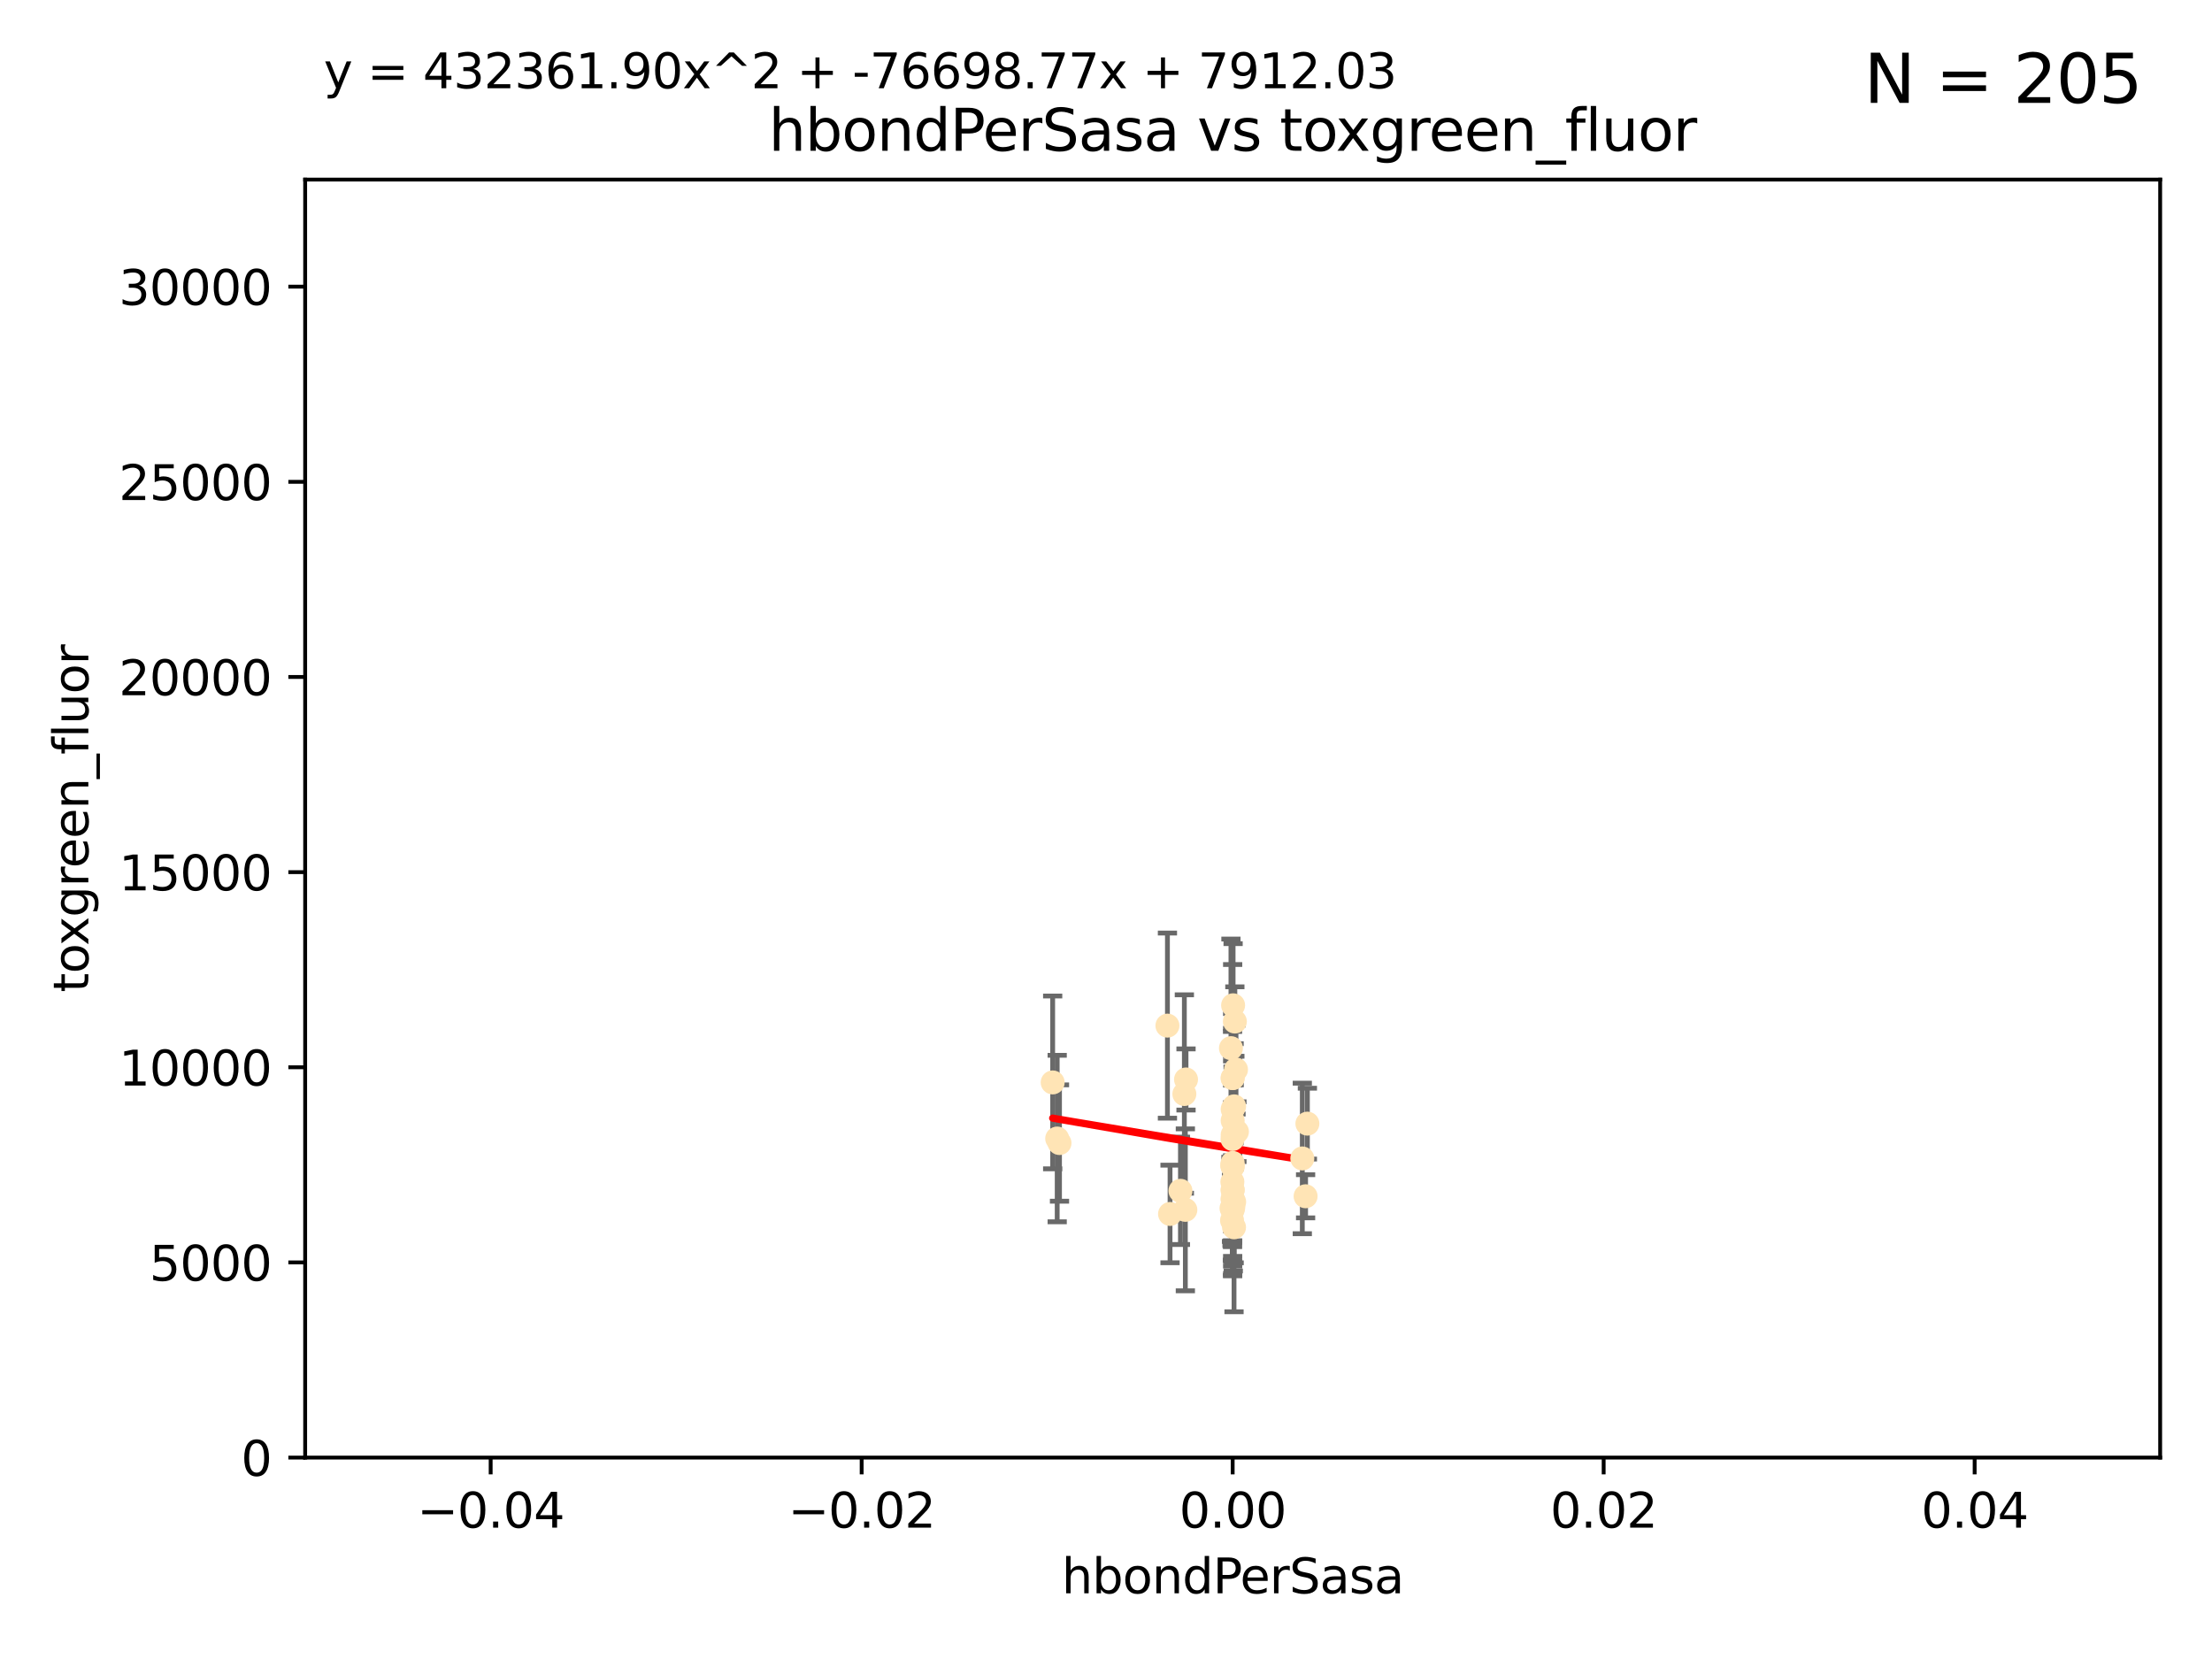 <?xml version="1.0" encoding="utf-8" standalone="no"?>
<!DOCTYPE svg PUBLIC "-//W3C//DTD SVG 1.1//EN"
  "http://www.w3.org/Graphics/SVG/1.1/DTD/svg11.dtd">
<svg xmlns:xlink="http://www.w3.org/1999/xlink" width="460.8pt" height="345.6pt" viewBox="0 0 460.8 345.6" xmlns="http://www.w3.org/2000/svg" version="1.1">
 <defs>
  <style type="text/css">*{stroke-linejoin: round; stroke-linecap: butt}</style>
 </defs>
 <g id="figure_1">
  <g id="patch_1">
   <path d="M 0 345.6 
L 460.8 345.6 
L 460.8 0 
L 0 0 
z
" style="fill: #ffffff"/>
  </g>
  <g id="axes_1">
   <g id="patch_2">
    <path d="M 63.571 303.64 
L 450 303.64 
L 450 37.411 
L 63.571 37.411 
z
" style="fill: #ffffff"/>
   </g>
   <g id="PathCollection_1">
    <defs>
     <path id="ma235d1eec6" d="M 0 1.118 
C 0.297 1.118 0.581 1 0.791 0.791 
C 1 0.581 1.118 0.297 1.118 0 
C 1.118 -0.297 1 -0.581 0.791 -0.791 
C 0.581 -1 0.297 -1.118 0 -1.118 
C -0.297 -1.118 -0.581 -1 -0.791 -0.791 
C -1 -0.581 -1.118 -0.297 -1.118 0 
C -1.118 0.297 -1 0.581 -0.791 0.791 
C -0.581 1 -0.297 1.118 0 1.118 
z
" style="stroke: #ffe4b5"/>
    </defs>
    <g clip-path="url(#p7e53cd502a)">
     <use xlink:href="#ma235d1eec6" x="256.786" y="249.791" style="fill: #ffe4b5; stroke: #ffe4b5"/>
     <use xlink:href="#ma235d1eec6" x="257.244" y="212.802" style="fill: #ffe4b5; stroke: #ffe4b5"/>
     <use xlink:href="#ma235d1eec6" x="247.07" y="224.873" style="fill: #ffe4b5; stroke: #ffe4b5"/>
     <use xlink:href="#ma235d1eec6" x="256.786" y="231.067" style="fill: #ffe4b5; stroke: #ffe4b5"/>
     <use xlink:href="#ma235d1eec6" x="246.724" y="227.903" style="fill: #ffe4b5; stroke: #ffe4b5"/>
     <use xlink:href="#ma235d1eec6" x="246.931" y="252.033" style="fill: #ffe4b5; stroke: #ffe4b5"/>
     <use xlink:href="#ma235d1eec6" x="245.908" y="248.068" style="fill: #ffe4b5; stroke: #ffe4b5"/>
     <use xlink:href="#ma235d1eec6" x="257.071" y="255.665" style="fill: #ffe4b5; stroke: #ffe4b5"/>
     <use xlink:href="#ma235d1eec6" x="256.786" y="251.455" style="fill: #ffe4b5; stroke: #ffe4b5"/>
     <use xlink:href="#ma235d1eec6" x="256.786" y="252.047" style="fill: #ffe4b5; stroke: #ffe4b5"/>
     <use xlink:href="#ma235d1eec6" x="219.291" y="225.488" style="fill: #ffe4b5; stroke: #ffe4b5"/>
     <use xlink:href="#ma235d1eec6" x="256.725" y="246.202" style="fill: #ffe4b5; stroke: #ffe4b5"/>
     <use xlink:href="#ma235d1eec6" x="256.915" y="251.458" style="fill: #ffe4b5; stroke: #ffe4b5"/>
     <use xlink:href="#ma235d1eec6" x="256.786" y="247.882" style="fill: #ffe4b5; stroke: #ffe4b5"/>
     <use xlink:href="#ma235d1eec6" x="257.096" y="250.374" style="fill: #ffe4b5; stroke: #ffe4b5"/>
     <use xlink:href="#ma235d1eec6" x="256.786" y="242.885" style="fill: #ffe4b5; stroke: #ffe4b5"/>
     <use xlink:href="#ma235d1eec6" x="220.713" y="238.115" style="fill: #ffe4b5; stroke: #ffe4b5"/>
     <use xlink:href="#ma235d1eec6" x="271.294" y="241.324" style="fill: #ffe4b5; stroke: #ffe4b5"/>
     <use xlink:href="#ma235d1eec6" x="256.656" y="254.237" style="fill: #ffe4b5; stroke: #ffe4b5"/>
     <use xlink:href="#ma235d1eec6" x="257.677" y="235.752" style="fill: #ffe4b5; stroke: #ffe4b5"/>
     <use xlink:href="#ma235d1eec6" x="256.786" y="247.907" style="fill: #ffe4b5; stroke: #ffe4b5"/>
     <use xlink:href="#ma235d1eec6" x="256.758" y="237.288" style="fill: #ffe4b5; stroke: #ffe4b5"/>
     <use xlink:href="#ma235d1eec6" x="257.483" y="222.809" style="fill: #ffe4b5; stroke: #ffe4b5"/>
     <use xlink:href="#ma235d1eec6" x="256.786" y="242.263" style="fill: #ffe4b5; stroke: #ffe4b5"/>
     <use xlink:href="#ma235d1eec6" x="256.786" y="243.055" style="fill: #ffe4b5; stroke: #ffe4b5"/>
     <use xlink:href="#ma235d1eec6" x="272.354" y="234.075" style="fill: #ffe4b5; stroke: #ffe4b5"/>
     <use xlink:href="#ma235d1eec6" x="256.786" y="224.564" style="fill: #ffe4b5; stroke: #ffe4b5"/>
     <use xlink:href="#ma235d1eec6" x="256.547" y="251.692" style="fill: #ffe4b5; stroke: #ffe4b5"/>
     <use xlink:href="#ma235d1eec6" x="256.786" y="224.589" style="fill: #ffe4b5; stroke: #ffe4b5"/>
     <use xlink:href="#ma235d1eec6" x="256.427" y="218.347" style="fill: #ffe4b5; stroke: #ffe4b5"/>
     <use xlink:href="#ma235d1eec6" x="256.697" y="242.731" style="fill: #ffe4b5; stroke: #ffe4b5"/>
     <use xlink:href="#ma235d1eec6" x="220.232" y="237.179" style="fill: #ffe4b5; stroke: #ffe4b5"/>
     <use xlink:href="#ma235d1eec6" x="243.198" y="213.654" style="fill: #ffe4b5; stroke: #ffe4b5"/>
     <use xlink:href="#ma235d1eec6" x="256.786" y="251.615" style="fill: #ffe4b5; stroke: #ffe4b5"/>
     <use xlink:href="#ma235d1eec6" x="256.878" y="209.421" style="fill: #ffe4b5; stroke: #ffe4b5"/>
     <use xlink:href="#ma235d1eec6" x="243.74" y="252.889" style="fill: #ffe4b5; stroke: #ffe4b5"/>
     <use xlink:href="#ma235d1eec6" x="256.79" y="249.756" style="fill: #ffe4b5; stroke: #ffe4b5"/>
     <use xlink:href="#ma235d1eec6" x="257.107" y="236.039" style="fill: #ffe4b5; stroke: #ffe4b5"/>
     <use xlink:href="#ma235d1eec6" x="271.98" y="249.204" style="fill: #ffe4b5; stroke: #ffe4b5"/>
     <use xlink:href="#ma235d1eec6" x="257.088" y="230.478" style="fill: #ffe4b5; stroke: #ffe4b5"/>
     <use xlink:href="#ma235d1eec6" x="256.786" y="233.435" style="fill: #ffe4b5; stroke: #ffe4b5"/>
     <use xlink:href="#ma235d1eec6" x="256.786" y="236.407" style="fill: #ffe4b5; stroke: #ffe4b5"/>
    </g>
   </g>
   <g id="matplotlib.axis_1">
    <g id="xtick_1">
     <g id="line2d_1">
      <defs>
       <path id="mf11ca80ca9" d="M 0 0 
L 0 3.5 
" style="stroke: #000000; stroke-width: 0.8"/>
      </defs>
      <g>
       <use xlink:href="#mf11ca80ca9" x="102.214" y="303.64" style="stroke: #000000; stroke-width: 0.8"/>
      </g>
     </g>
     <g id="text_1">
      <!-- −0.04 -->
      <g transform="translate(86.891 318.238)scale(0.1 -0.1)">
       <defs>
        <path id="DejaVuSans-2212" d="M 678 2272 
L 4684 2272 
L 4684 1741 
L 678 1741 
L 678 2272 
z
" transform="scale(0.016)"/>
        <path id="DejaVuSans-30" d="M 2034 4250 
Q 1547 4250 1301 3770 
Q 1056 3291 1056 2328 
Q 1056 1369 1301 889 
Q 1547 409 2034 409 
Q 2525 409 2770 889 
Q 3016 1369 3016 2328 
Q 3016 3291 2770 3770 
Q 2525 4250 2034 4250 
z
M 2034 4750 
Q 2819 4750 3233 4129 
Q 3647 3509 3647 2328 
Q 3647 1150 3233 529 
Q 2819 -91 2034 -91 
Q 1250 -91 836 529 
Q 422 1150 422 2328 
Q 422 3509 836 4129 
Q 1250 4750 2034 4750 
z
" transform="scale(0.016)"/>
        <path id="DejaVuSans-2e" d="M 684 794 
L 1344 794 
L 1344 0 
L 684 0 
L 684 794 
z
" transform="scale(0.016)"/>
        <path id="DejaVuSans-34" d="M 2419 4116 
L 825 1625 
L 2419 1625 
L 2419 4116 
z
M 2253 4666 
L 3047 4666 
L 3047 1625 
L 3713 1625 
L 3713 1100 
L 3047 1100 
L 3047 0 
L 2419 0 
L 2419 1100 
L 313 1100 
L 313 1709 
L 2253 4666 
z
" transform="scale(0.016)"/>
       </defs>
       <use xlink:href="#DejaVuSans-2212"/>
       <use xlink:href="#DejaVuSans-30" x="83.789"/>
       <use xlink:href="#DejaVuSans-2e" x="147.412"/>
       <use xlink:href="#DejaVuSans-30" x="179.199"/>
       <use xlink:href="#DejaVuSans-34" x="242.822"/>
      </g>
     </g>
    </g>
    <g id="xtick_2">
     <g id="line2d_2">
      <g>
       <use xlink:href="#mf11ca80ca9" x="179.5" y="303.64" style="stroke: #000000; stroke-width: 0.8"/>
      </g>
     </g>
     <g id="text_2">
      <!-- −0.02 -->
      <g transform="translate(164.177 318.238)scale(0.1 -0.1)">
       <defs>
        <path id="DejaVuSans-32" d="M 1228 531 
L 3431 531 
L 3431 0 
L 469 0 
L 469 531 
Q 828 903 1448 1529 
Q 2069 2156 2228 2338 
Q 2531 2678 2651 2914 
Q 2772 3150 2772 3378 
Q 2772 3750 2511 3984 
Q 2250 4219 1831 4219 
Q 1534 4219 1204 4116 
Q 875 4013 500 3803 
L 500 4441 
Q 881 4594 1212 4672 
Q 1544 4750 1819 4750 
Q 2544 4750 2975 4387 
Q 3406 4025 3406 3419 
Q 3406 3131 3298 2873 
Q 3191 2616 2906 2266 
Q 2828 2175 2409 1742 
Q 1991 1309 1228 531 
z
" transform="scale(0.016)"/>
       </defs>
       <use xlink:href="#DejaVuSans-2212"/>
       <use xlink:href="#DejaVuSans-30" x="83.789"/>
       <use xlink:href="#DejaVuSans-2e" x="147.412"/>
       <use xlink:href="#DejaVuSans-30" x="179.199"/>
       <use xlink:href="#DejaVuSans-32" x="242.822"/>
      </g>
     </g>
    </g>
    <g id="xtick_3">
     <g id="line2d_3">
      <g>
       <use xlink:href="#mf11ca80ca9" x="256.786" y="303.64" style="stroke: #000000; stroke-width: 0.8"/>
      </g>
     </g>
     <g id="text_3">
      <!-- 0.00 -->
      <g transform="translate(245.653 318.238)scale(0.1 -0.1)">
       <use xlink:href="#DejaVuSans-30"/>
       <use xlink:href="#DejaVuSans-2e" x="63.623"/>
       <use xlink:href="#DejaVuSans-30" x="95.41"/>
       <use xlink:href="#DejaVuSans-30" x="159.033"/>
      </g>
     </g>
    </g>
    <g id="xtick_4">
     <g id="line2d_4">
      <g>
       <use xlink:href="#mf11ca80ca9" x="334.071" y="303.64" style="stroke: #000000; stroke-width: 0.8"/>
      </g>
     </g>
     <g id="text_4">
      <!-- 0.02 -->
      <g transform="translate(322.939 318.238)scale(0.1 -0.1)">
       <use xlink:href="#DejaVuSans-30"/>
       <use xlink:href="#DejaVuSans-2e" x="63.623"/>
       <use xlink:href="#DejaVuSans-30" x="95.41"/>
       <use xlink:href="#DejaVuSans-32" x="159.033"/>
      </g>
     </g>
    </g>
    <g id="xtick_5">
     <g id="line2d_5">
      <g>
       <use xlink:href="#mf11ca80ca9" x="411.357" y="303.64" style="stroke: #000000; stroke-width: 0.8"/>
      </g>
     </g>
     <g id="text_5">
      <!-- 0.04 -->
      <g transform="translate(400.224 318.238)scale(0.1 -0.1)">
       <use xlink:href="#DejaVuSans-30"/>
       <use xlink:href="#DejaVuSans-2e" x="63.623"/>
       <use xlink:href="#DejaVuSans-30" x="95.41"/>
       <use xlink:href="#DejaVuSans-34" x="159.033"/>
      </g>
     </g>
    </g>
    <g id="text_6">
     <!-- hbondPerSasa -->
     <g transform="translate(221.168 331.917)scale(0.1 -0.1)">
      <defs>
       <path id="DejaVuSans-68" d="M 3513 2113 
L 3513 0 
L 2938 0 
L 2938 2094 
Q 2938 2591 2744 2837 
Q 2550 3084 2163 3084 
Q 1697 3084 1428 2787 
Q 1159 2491 1159 1978 
L 1159 0 
L 581 0 
L 581 4863 
L 1159 4863 
L 1159 2956 
Q 1366 3272 1645 3428 
Q 1925 3584 2291 3584 
Q 2894 3584 3203 3211 
Q 3513 2838 3513 2113 
z
" transform="scale(0.016)"/>
       <path id="DejaVuSans-62" d="M 3116 1747 
Q 3116 2381 2855 2742 
Q 2594 3103 2138 3103 
Q 1681 3103 1420 2742 
Q 1159 2381 1159 1747 
Q 1159 1113 1420 752 
Q 1681 391 2138 391 
Q 2594 391 2855 752 
Q 3116 1113 3116 1747 
z
M 1159 2969 
Q 1341 3281 1617 3432 
Q 1894 3584 2278 3584 
Q 2916 3584 3314 3078 
Q 3713 2572 3713 1747 
Q 3713 922 3314 415 
Q 2916 -91 2278 -91 
Q 1894 -91 1617 61 
Q 1341 213 1159 525 
L 1159 0 
L 581 0 
L 581 4863 
L 1159 4863 
L 1159 2969 
z
" transform="scale(0.016)"/>
       <path id="DejaVuSans-6f" d="M 1959 3097 
Q 1497 3097 1228 2736 
Q 959 2375 959 1747 
Q 959 1119 1226 758 
Q 1494 397 1959 397 
Q 2419 397 2687 759 
Q 2956 1122 2956 1747 
Q 2956 2369 2687 2733 
Q 2419 3097 1959 3097 
z
M 1959 3584 
Q 2709 3584 3137 3096 
Q 3566 2609 3566 1747 
Q 3566 888 3137 398 
Q 2709 -91 1959 -91 
Q 1206 -91 779 398 
Q 353 888 353 1747 
Q 353 2609 779 3096 
Q 1206 3584 1959 3584 
z
" transform="scale(0.016)"/>
       <path id="DejaVuSans-6e" d="M 3513 2113 
L 3513 0 
L 2938 0 
L 2938 2094 
Q 2938 2591 2744 2837 
Q 2550 3084 2163 3084 
Q 1697 3084 1428 2787 
Q 1159 2491 1159 1978 
L 1159 0 
L 581 0 
L 581 3500 
L 1159 3500 
L 1159 2956 
Q 1366 3272 1645 3428 
Q 1925 3584 2291 3584 
Q 2894 3584 3203 3211 
Q 3513 2838 3513 2113 
z
" transform="scale(0.016)"/>
       <path id="DejaVuSans-64" d="M 2906 2969 
L 2906 4863 
L 3481 4863 
L 3481 0 
L 2906 0 
L 2906 525 
Q 2725 213 2448 61 
Q 2172 -91 1784 -91 
Q 1150 -91 751 415 
Q 353 922 353 1747 
Q 353 2572 751 3078 
Q 1150 3584 1784 3584 
Q 2172 3584 2448 3432 
Q 2725 3281 2906 2969 
z
M 947 1747 
Q 947 1113 1208 752 
Q 1469 391 1925 391 
Q 2381 391 2643 752 
Q 2906 1113 2906 1747 
Q 2906 2381 2643 2742 
Q 2381 3103 1925 3103 
Q 1469 3103 1208 2742 
Q 947 2381 947 1747 
z
" transform="scale(0.016)"/>
       <path id="DejaVuSans-50" d="M 1259 4147 
L 1259 2394 
L 2053 2394 
Q 2494 2394 2734 2622 
Q 2975 2850 2975 3272 
Q 2975 3691 2734 3919 
Q 2494 4147 2053 4147 
L 1259 4147 
z
M 628 4666 
L 2053 4666 
Q 2838 4666 3239 4311 
Q 3641 3956 3641 3272 
Q 3641 2581 3239 2228 
Q 2838 1875 2053 1875 
L 1259 1875 
L 1259 0 
L 628 0 
L 628 4666 
z
" transform="scale(0.016)"/>
       <path id="DejaVuSans-65" d="M 3597 1894 
L 3597 1613 
L 953 1613 
Q 991 1019 1311 708 
Q 1631 397 2203 397 
Q 2534 397 2845 478 
Q 3156 559 3463 722 
L 3463 178 
Q 3153 47 2828 -22 
Q 2503 -91 2169 -91 
Q 1331 -91 842 396 
Q 353 884 353 1716 
Q 353 2575 817 3079 
Q 1281 3584 2069 3584 
Q 2775 3584 3186 3129 
Q 3597 2675 3597 1894 
z
M 3022 2063 
Q 3016 2534 2758 2815 
Q 2500 3097 2075 3097 
Q 1594 3097 1305 2825 
Q 1016 2553 972 2059 
L 3022 2063 
z
" transform="scale(0.016)"/>
       <path id="DejaVuSans-72" d="M 2631 2963 
Q 2534 3019 2420 3045 
Q 2306 3072 2169 3072 
Q 1681 3072 1420 2755 
Q 1159 2438 1159 1844 
L 1159 0 
L 581 0 
L 581 3500 
L 1159 3500 
L 1159 2956 
Q 1341 3275 1631 3429 
Q 1922 3584 2338 3584 
Q 2397 3584 2469 3576 
Q 2541 3569 2628 3553 
L 2631 2963 
z
" transform="scale(0.016)"/>
       <path id="DejaVuSans-53" d="M 3425 4513 
L 3425 3897 
Q 3066 4069 2747 4153 
Q 2428 4238 2131 4238 
Q 1616 4238 1336 4038 
Q 1056 3838 1056 3469 
Q 1056 3159 1242 3001 
Q 1428 2844 1947 2747 
L 2328 2669 
Q 3034 2534 3370 2195 
Q 3706 1856 3706 1288 
Q 3706 609 3251 259 
Q 2797 -91 1919 -91 
Q 1588 -91 1214 -16 
Q 841 59 441 206 
L 441 856 
Q 825 641 1194 531 
Q 1563 422 1919 422 
Q 2459 422 2753 634 
Q 3047 847 3047 1241 
Q 3047 1584 2836 1778 
Q 2625 1972 2144 2069 
L 1759 2144 
Q 1053 2284 737 2584 
Q 422 2884 422 3419 
Q 422 4038 858 4394 
Q 1294 4750 2059 4750 
Q 2388 4750 2728 4690 
Q 3069 4631 3425 4513 
z
" transform="scale(0.016)"/>
       <path id="DejaVuSans-61" d="M 2194 1759 
Q 1497 1759 1228 1600 
Q 959 1441 959 1056 
Q 959 750 1161 570 
Q 1363 391 1709 391 
Q 2188 391 2477 730 
Q 2766 1069 2766 1631 
L 2766 1759 
L 2194 1759 
z
M 3341 1997 
L 3341 0 
L 2766 0 
L 2766 531 
Q 2569 213 2275 61 
Q 1981 -91 1556 -91 
Q 1019 -91 701 211 
Q 384 513 384 1019 
Q 384 1609 779 1909 
Q 1175 2209 1959 2209 
L 2766 2209 
L 2766 2266 
Q 2766 2663 2505 2880 
Q 2244 3097 1772 3097 
Q 1472 3097 1187 3025 
Q 903 2953 641 2809 
L 641 3341 
Q 956 3463 1253 3523 
Q 1550 3584 1831 3584 
Q 2591 3584 2966 3190 
Q 3341 2797 3341 1997 
z
" transform="scale(0.016)"/>
       <path id="DejaVuSans-73" d="M 2834 3397 
L 2834 2853 
Q 2591 2978 2328 3040 
Q 2066 3103 1784 3103 
Q 1356 3103 1142 2972 
Q 928 2841 928 2578 
Q 928 2378 1081 2264 
Q 1234 2150 1697 2047 
L 1894 2003 
Q 2506 1872 2764 1633 
Q 3022 1394 3022 966 
Q 3022 478 2636 193 
Q 2250 -91 1575 -91 
Q 1294 -91 989 -36 
Q 684 19 347 128 
L 347 722 
Q 666 556 975 473 
Q 1284 391 1588 391 
Q 1994 391 2212 530 
Q 2431 669 2431 922 
Q 2431 1156 2273 1281 
Q 2116 1406 1581 1522 
L 1381 1569 
Q 847 1681 609 1914 
Q 372 2147 372 2553 
Q 372 3047 722 3315 
Q 1072 3584 1716 3584 
Q 2034 3584 2315 3537 
Q 2597 3491 2834 3397 
z
" transform="scale(0.016)"/>
      </defs>
      <use xlink:href="#DejaVuSans-68"/>
      <use xlink:href="#DejaVuSans-62" x="63.379"/>
      <use xlink:href="#DejaVuSans-6f" x="126.855"/>
      <use xlink:href="#DejaVuSans-6e" x="188.037"/>
      <use xlink:href="#DejaVuSans-64" x="251.416"/>
      <use xlink:href="#DejaVuSans-50" x="314.893"/>
      <use xlink:href="#DejaVuSans-65" x="371.57"/>
      <use xlink:href="#DejaVuSans-72" x="433.094"/>
      <use xlink:href="#DejaVuSans-53" x="474.207"/>
      <use xlink:href="#DejaVuSans-61" x="537.684"/>
      <use xlink:href="#DejaVuSans-73" x="598.963"/>
      <use xlink:href="#DejaVuSans-61" x="651.062"/>
     </g>
    </g>
   </g>
   <g id="matplotlib.axis_2">
    <g id="ytick_1">
     <g id="line2d_6">
      <defs>
       <path id="mef339fe4c2" d="M 0 0 
L -3.5 0 
" style="stroke: #000000; stroke-width: 0.8"/>
      </defs>
      <g>
       <use xlink:href="#mef339fe4c2" x="63.571" y="303.64" style="stroke: #000000; stroke-width: 0.8"/>
      </g>
     </g>
     <g id="text_7">
      <!-- 0 -->
      <g transform="translate(50.209 307.439)scale(0.1 -0.1)">
       <use xlink:href="#DejaVuSans-30"/>
      </g>
     </g>
    </g>
    <g id="ytick_2">
     <g id="line2d_7">
      <g>
       <use xlink:href="#mef339fe4c2" x="63.571" y="262.986" style="stroke: #000000; stroke-width: 0.8"/>
      </g>
     </g>
     <g id="text_8">
      <!-- 5000 -->
      <g transform="translate(31.121 266.786)scale(0.1 -0.1)">
       <defs>
        <path id="DejaVuSans-35" d="M 691 4666 
L 3169 4666 
L 3169 4134 
L 1269 4134 
L 1269 2991 
Q 1406 3038 1543 3061 
Q 1681 3084 1819 3084 
Q 2600 3084 3056 2656 
Q 3513 2228 3513 1497 
Q 3513 744 3044 326 
Q 2575 -91 1722 -91 
Q 1428 -91 1123 -41 
Q 819 9 494 109 
L 494 744 
Q 775 591 1075 516 
Q 1375 441 1709 441 
Q 2250 441 2565 725 
Q 2881 1009 2881 1497 
Q 2881 1984 2565 2268 
Q 2250 2553 1709 2553 
Q 1456 2553 1204 2497 
Q 953 2441 691 2322 
L 691 4666 
z
" transform="scale(0.016)"/>
       </defs>
       <use xlink:href="#DejaVuSans-35"/>
       <use xlink:href="#DejaVuSans-30" x="63.623"/>
       <use xlink:href="#DejaVuSans-30" x="127.246"/>
       <use xlink:href="#DejaVuSans-30" x="190.869"/>
      </g>
     </g>
    </g>
    <g id="ytick_3">
     <g id="line2d_8">
      <g>
       <use xlink:href="#mef339fe4c2" x="63.571" y="222.333" style="stroke: #000000; stroke-width: 0.8"/>
      </g>
     </g>
     <g id="text_9">
      <!-- 10000 -->
      <g transform="translate(24.759 226.132)scale(0.1 -0.1)">
       <defs>
        <path id="DejaVuSans-31" d="M 794 531 
L 1825 531 
L 1825 4091 
L 703 3866 
L 703 4441 
L 1819 4666 
L 2450 4666 
L 2450 531 
L 3481 531 
L 3481 0 
L 794 0 
L 794 531 
z
" transform="scale(0.016)"/>
       </defs>
       <use xlink:href="#DejaVuSans-31"/>
       <use xlink:href="#DejaVuSans-30" x="63.623"/>
       <use xlink:href="#DejaVuSans-30" x="127.246"/>
       <use xlink:href="#DejaVuSans-30" x="190.869"/>
       <use xlink:href="#DejaVuSans-30" x="254.492"/>
      </g>
     </g>
    </g>
    <g id="ytick_4">
     <g id="line2d_9">
      <g>
       <use xlink:href="#mef339fe4c2" x="63.571" y="181.679" style="stroke: #000000; stroke-width: 0.8"/>
      </g>
     </g>
     <g id="text_10">
      <!-- 15000 -->
      <g transform="translate(24.759 185.478)scale(0.1 -0.1)">
       <use xlink:href="#DejaVuSans-31"/>
       <use xlink:href="#DejaVuSans-35" x="63.623"/>
       <use xlink:href="#DejaVuSans-30" x="127.246"/>
       <use xlink:href="#DejaVuSans-30" x="190.869"/>
       <use xlink:href="#DejaVuSans-30" x="254.492"/>
      </g>
     </g>
    </g>
    <g id="ytick_5">
     <g id="line2d_10">
      <g>
       <use xlink:href="#mef339fe4c2" x="63.571" y="141.026" style="stroke: #000000; stroke-width: 0.8"/>
      </g>
     </g>
     <g id="text_11">
      <!-- 20000 -->
      <g transform="translate(24.759 144.825)scale(0.1 -0.1)">
       <use xlink:href="#DejaVuSans-32"/>
       <use xlink:href="#DejaVuSans-30" x="63.623"/>
       <use xlink:href="#DejaVuSans-30" x="127.246"/>
       <use xlink:href="#DejaVuSans-30" x="190.869"/>
       <use xlink:href="#DejaVuSans-30" x="254.492"/>
      </g>
     </g>
    </g>
    <g id="ytick_6">
     <g id="line2d_11">
      <g>
       <use xlink:href="#mef339fe4c2" x="63.571" y="100.372" style="stroke: #000000; stroke-width: 0.8"/>
      </g>
     </g>
     <g id="text_12">
      <!-- 25000 -->
      <g transform="translate(24.759 104.171)scale(0.1 -0.1)">
       <use xlink:href="#DejaVuSans-32"/>
       <use xlink:href="#DejaVuSans-35" x="63.623"/>
       <use xlink:href="#DejaVuSans-30" x="127.246"/>
       <use xlink:href="#DejaVuSans-30" x="190.869"/>
       <use xlink:href="#DejaVuSans-30" x="254.492"/>
      </g>
     </g>
    </g>
    <g id="ytick_7">
     <g id="line2d_12">
      <g>
       <use xlink:href="#mef339fe4c2" x="63.571" y="59.718" style="stroke: #000000; stroke-width: 0.8"/>
      </g>
     </g>
     <g id="text_13">
      <!-- 30000 -->
      <g transform="translate(24.759 63.518)scale(0.1 -0.1)">
       <defs>
        <path id="DejaVuSans-33" d="M 2597 2516 
Q 3050 2419 3304 2112 
Q 3559 1806 3559 1356 
Q 3559 666 3084 287 
Q 2609 -91 1734 -91 
Q 1441 -91 1130 -33 
Q 819 25 488 141 
L 488 750 
Q 750 597 1062 519 
Q 1375 441 1716 441 
Q 2309 441 2620 675 
Q 2931 909 2931 1356 
Q 2931 1769 2642 2001 
Q 2353 2234 1838 2234 
L 1294 2234 
L 1294 2753 
L 1863 2753 
Q 2328 2753 2575 2939 
Q 2822 3125 2822 3475 
Q 2822 3834 2567 4026 
Q 2313 4219 1838 4219 
Q 1578 4219 1281 4162 
Q 984 4106 628 3988 
L 628 4550 
Q 988 4650 1302 4700 
Q 1616 4750 1894 4750 
Q 2613 4750 3031 4423 
Q 3450 4097 3450 3541 
Q 3450 3153 3228 2886 
Q 3006 2619 2597 2516 
z
" transform="scale(0.016)"/>
       </defs>
       <use xlink:href="#DejaVuSans-33"/>
       <use xlink:href="#DejaVuSans-30" x="63.623"/>
       <use xlink:href="#DejaVuSans-30" x="127.246"/>
       <use xlink:href="#DejaVuSans-30" x="190.869"/>
       <use xlink:href="#DejaVuSans-30" x="254.492"/>
      </g>
     </g>
    </g>
    <g id="text_14">
     <!-- toxgreen_fluor -->
     <g transform="translate(18.401 206.72)rotate(-90)scale(0.1 -0.1)">
      <defs>
       <path id="DejaVuSans-74" d="M 1172 4494 
L 1172 3500 
L 2356 3500 
L 2356 3053 
L 1172 3053 
L 1172 1153 
Q 1172 725 1289 603 
Q 1406 481 1766 481 
L 2356 481 
L 2356 0 
L 1766 0 
Q 1100 0 847 248 
Q 594 497 594 1153 
L 594 3053 
L 172 3053 
L 172 3500 
L 594 3500 
L 594 4494 
L 1172 4494 
z
" transform="scale(0.016)"/>
       <path id="DejaVuSans-78" d="M 3513 3500 
L 2247 1797 
L 3578 0 
L 2900 0 
L 1881 1375 
L 863 0 
L 184 0 
L 1544 1831 
L 300 3500 
L 978 3500 
L 1906 2253 
L 2834 3500 
L 3513 3500 
z
" transform="scale(0.016)"/>
       <path id="DejaVuSans-67" d="M 2906 1791 
Q 2906 2416 2648 2759 
Q 2391 3103 1925 3103 
Q 1463 3103 1205 2759 
Q 947 2416 947 1791 
Q 947 1169 1205 825 
Q 1463 481 1925 481 
Q 2391 481 2648 825 
Q 2906 1169 2906 1791 
z
M 3481 434 
Q 3481 -459 3084 -895 
Q 2688 -1331 1869 -1331 
Q 1566 -1331 1297 -1286 
Q 1028 -1241 775 -1147 
L 775 -588 
Q 1028 -725 1275 -790 
Q 1522 -856 1778 -856 
Q 2344 -856 2625 -561 
Q 2906 -266 2906 331 
L 2906 616 
Q 2728 306 2450 153 
Q 2172 0 1784 0 
Q 1141 0 747 490 
Q 353 981 353 1791 
Q 353 2603 747 3093 
Q 1141 3584 1784 3584 
Q 2172 3584 2450 3431 
Q 2728 3278 2906 2969 
L 2906 3500 
L 3481 3500 
L 3481 434 
z
" transform="scale(0.016)"/>
       <path id="DejaVuSans-5f" d="M 3263 -1063 
L 3263 -1509 
L -63 -1509 
L -63 -1063 
L 3263 -1063 
z
" transform="scale(0.016)"/>
       <path id="DejaVuSans-66" d="M 2375 4863 
L 2375 4384 
L 1825 4384 
Q 1516 4384 1395 4259 
Q 1275 4134 1275 3809 
L 1275 3500 
L 2222 3500 
L 2222 3053 
L 1275 3053 
L 1275 0 
L 697 0 
L 697 3053 
L 147 3053 
L 147 3500 
L 697 3500 
L 697 3744 
Q 697 4328 969 4595 
Q 1241 4863 1831 4863 
L 2375 4863 
z
" transform="scale(0.016)"/>
       <path id="DejaVuSans-6c" d="M 603 4863 
L 1178 4863 
L 1178 0 
L 603 0 
L 603 4863 
z
" transform="scale(0.016)"/>
       <path id="DejaVuSans-75" d="M 544 1381 
L 544 3500 
L 1119 3500 
L 1119 1403 
Q 1119 906 1312 657 
Q 1506 409 1894 409 
Q 2359 409 2629 706 
Q 2900 1003 2900 1516 
L 2900 3500 
L 3475 3500 
L 3475 0 
L 2900 0 
L 2900 538 
Q 2691 219 2414 64 
Q 2138 -91 1772 -91 
Q 1169 -91 856 284 
Q 544 659 544 1381 
z
M 1991 3584 
L 1991 3584 
z
" transform="scale(0.016)"/>
      </defs>
      <use xlink:href="#DejaVuSans-74"/>
      <use xlink:href="#DejaVuSans-6f" x="39.209"/>
      <use xlink:href="#DejaVuSans-78" x="97.266"/>
      <use xlink:href="#DejaVuSans-67" x="156.445"/>
      <use xlink:href="#DejaVuSans-72" x="219.922"/>
      <use xlink:href="#DejaVuSans-65" x="258.785"/>
      <use xlink:href="#DejaVuSans-65" x="320.309"/>
      <use xlink:href="#DejaVuSans-6e" x="381.832"/>
      <use xlink:href="#DejaVuSans-5f" x="445.211"/>
      <use xlink:href="#DejaVuSans-66" x="495.211"/>
      <use xlink:href="#DejaVuSans-6c" x="530.416"/>
      <use xlink:href="#DejaVuSans-75" x="558.199"/>
      <use xlink:href="#DejaVuSans-6f" x="621.578"/>
      <use xlink:href="#DejaVuSans-72" x="682.76"/>
     </g>
    </g>
   </g>
   <g id="LineCollection_1">
    <path d="M 256.786 258.832 
L 256.786 240.751 
" clip-path="url(#p7e53cd502a)" style="fill: none; stroke: #696969"/>
    <path d="M 257.244 220.032 
L 257.244 205.573 
" clip-path="url(#p7e53cd502a)" style="fill: none; stroke: #696969"/>
    <path d="M 247.07 231.243 
L 247.07 218.504 
" clip-path="url(#p7e53cd502a)" style="fill: none; stroke: #696969"/>
    <path d="M 256.786 241.119 
L 256.786 221.015 
" clip-path="url(#p7e53cd502a)" style="fill: none; stroke: #696969"/>
    <path d="M 246.724 248.569 
L 246.724 207.238 
" clip-path="url(#p7e53cd502a)" style="fill: none; stroke: #696969"/>
    <path d="M 246.931 268.9 
L 246.931 235.166 
" clip-path="url(#p7e53cd502a)" style="fill: none; stroke: #696969"/>
    <path d="M 245.908 259.254 
L 245.908 236.882 
" clip-path="url(#p7e53cd502a)" style="fill: none; stroke: #696969"/>
    <path d="M 257.071 273.27 
L 257.071 238.061 
" clip-path="url(#p7e53cd502a)" style="fill: none; stroke: #696969"/>
    <path d="M 256.786 263.752 
L 256.786 239.159 
" clip-path="url(#p7e53cd502a)" style="fill: none; stroke: #696969"/>
    <path d="M 256.786 265.298 
L 256.786 238.796 
" clip-path="url(#p7e53cd502a)" style="fill: none; stroke: #696969"/>
    <path d="M 219.291 243.487 
L 219.291 207.489 
" clip-path="url(#p7e53cd502a)" style="fill: none; stroke: #696969"/>
    <path d="M 256.725 262.505 
L 256.725 229.899 
" clip-path="url(#p7e53cd502a)" style="fill: none; stroke: #696969"/>
    <path d="M 256.915 264.768 
L 256.915 238.148 
" clip-path="url(#p7e53cd502a)" style="fill: none; stroke: #696969"/>
    <path d="M 256.786 258.528 
L 256.786 237.236 
" clip-path="url(#p7e53cd502a)" style="fill: none; stroke: #696969"/>
    <path d="M 257.096 263.068 
L 257.096 237.68 
" clip-path="url(#p7e53cd502a)" style="fill: none; stroke: #696969"/>
    <path d="M 256.786 265.745 
L 256.786 220.025 
" clip-path="url(#p7e53cd502a)" style="fill: none; stroke: #696969"/>
    <path d="M 220.713 250.233 
L 220.713 225.998 
" clip-path="url(#p7e53cd502a)" style="fill: none; stroke: #696969"/>
    <path d="M 271.294 257.002 
L 271.294 225.646 
" clip-path="url(#p7e53cd502a)" style="fill: none; stroke: #696969"/>
    <path d="M 256.656 259.47 
L 256.656 249.004 
" clip-path="url(#p7e53cd502a)" style="fill: none; stroke: #696969"/>
    <path d="M 257.677 241.982 
L 257.677 229.521 
" clip-path="url(#p7e53cd502a)" style="fill: none; stroke: #696969"/>
    <path d="M 256.786 261.733 
L 256.786 234.081 
" clip-path="url(#p7e53cd502a)" style="fill: none; stroke: #696969"/>
    <path d="M 256.758 259.699 
L 256.758 214.876 
" clip-path="url(#p7e53cd502a)" style="fill: none; stroke: #696969"/>
    <path d="M 257.483 232.071 
L 257.483 213.548 
" clip-path="url(#p7e53cd502a)" style="fill: none; stroke: #696969"/>
    <path d="M 256.786 258.487 
L 256.786 226.04 
" clip-path="url(#p7e53cd502a)" style="fill: none; stroke: #696969"/>
    <path d="M 256.786 256.404 
L 256.786 229.706 
" clip-path="url(#p7e53cd502a)" style="fill: none; stroke: #696969"/>
    <path d="M 272.354 241.454 
L 272.354 226.696 
" clip-path="url(#p7e53cd502a)" style="fill: none; stroke: #696969"/>
    <path d="M 256.786 248.198 
L 256.786 200.931 
" clip-path="url(#p7e53cd502a)" style="fill: none; stroke: #696969"/>
    <path d="M 256.547 258.613 
L 256.547 244.772 
" clip-path="url(#p7e53cd502a)" style="fill: none; stroke: #696969"/>
    <path d="M 256.786 238.042 
L 256.786 211.137 
" clip-path="url(#p7e53cd502a)" style="fill: none; stroke: #696969"/>
    <path d="M 256.427 241.072 
L 256.427 195.622 
" clip-path="url(#p7e53cd502a)" style="fill: none; stroke: #696969"/>
    <path d="M 256.697 254.304 
L 256.697 231.158 
" clip-path="url(#p7e53cd502a)" style="fill: none; stroke: #696969"/>
    <path d="M 220.232 254.521 
L 220.232 219.838 
" clip-path="url(#p7e53cd502a)" style="fill: none; stroke: #696969"/>
    <path d="M 243.198 232.935 
L 243.198 194.373 
" clip-path="url(#p7e53cd502a)" style="fill: none; stroke: #696969"/>
    <path d="M 256.786 265.717 
L 256.786 237.512 
" clip-path="url(#p7e53cd502a)" style="fill: none; stroke: #696969"/>
    <path d="M 256.878 222.268 
L 256.878 196.574 
" clip-path="url(#p7e53cd502a)" style="fill: none; stroke: #696969"/>
    <path d="M 243.74 263.053 
L 243.74 242.725 
" clip-path="url(#p7e53cd502a)" style="fill: none; stroke: #696969"/>
    <path d="M 256.79 262.791 
L 256.79 236.721 
" clip-path="url(#p7e53cd502a)" style="fill: none; stroke: #696969"/>
    <path d="M 257.107 246.086 
L 257.107 225.992 
" clip-path="url(#p7e53cd502a)" style="fill: none; stroke: #696969"/>
    <path d="M 271.98 253.701 
L 271.98 244.707 
" clip-path="url(#p7e53cd502a)" style="fill: none; stroke: #696969"/>
    <path d="M 257.088 243.539 
L 257.088 217.416 
" clip-path="url(#p7e53cd502a)" style="fill: none; stroke: #696969"/>
    <path d="M 256.786 252.656 
L 256.786 214.213 
" clip-path="url(#p7e53cd502a)" style="fill: none; stroke: #696969"/>
    <path d="M 256.786 254.916 
L 256.786 217.898 
" clip-path="url(#p7e53cd502a)" style="fill: none; stroke: #696969"/>
   </g>
   <g id="line2d_13">
    <defs>
     <path id="m402873592d" d="M 2 0 
L -2 -0 
" style="stroke: #696969"/>
    </defs>
    <g clip-path="url(#p7e53cd502a)">
     <use xlink:href="#m402873592d" x="256.786" y="258.832" style="fill: #696969; stroke: #696969"/>
     <use xlink:href="#m402873592d" x="257.244" y="220.032" style="fill: #696969; stroke: #696969"/>
     <use xlink:href="#m402873592d" x="247.07" y="231.243" style="fill: #696969; stroke: #696969"/>
     <use xlink:href="#m402873592d" x="256.786" y="241.119" style="fill: #696969; stroke: #696969"/>
     <use xlink:href="#m402873592d" x="246.724" y="248.569" style="fill: #696969; stroke: #696969"/>
     <use xlink:href="#m402873592d" x="246.931" y="268.9" style="fill: #696969; stroke: #696969"/>
     <use xlink:href="#m402873592d" x="245.908" y="259.254" style="fill: #696969; stroke: #696969"/>
     <use xlink:href="#m402873592d" x="257.071" y="273.27" style="fill: #696969; stroke: #696969"/>
     <use xlink:href="#m402873592d" x="256.786" y="263.752" style="fill: #696969; stroke: #696969"/>
     <use xlink:href="#m402873592d" x="256.786" y="265.298" style="fill: #696969; stroke: #696969"/>
     <use xlink:href="#m402873592d" x="219.291" y="243.487" style="fill: #696969; stroke: #696969"/>
     <use xlink:href="#m402873592d" x="256.725" y="262.505" style="fill: #696969; stroke: #696969"/>
     <use xlink:href="#m402873592d" x="256.915" y="264.768" style="fill: #696969; stroke: #696969"/>
     <use xlink:href="#m402873592d" x="256.786" y="258.528" style="fill: #696969; stroke: #696969"/>
     <use xlink:href="#m402873592d" x="257.096" y="263.068" style="fill: #696969; stroke: #696969"/>
     <use xlink:href="#m402873592d" x="256.786" y="265.745" style="fill: #696969; stroke: #696969"/>
     <use xlink:href="#m402873592d" x="220.713" y="250.233" style="fill: #696969; stroke: #696969"/>
     <use xlink:href="#m402873592d" x="271.294" y="257.002" style="fill: #696969; stroke: #696969"/>
     <use xlink:href="#m402873592d" x="256.656" y="259.47" style="fill: #696969; stroke: #696969"/>
     <use xlink:href="#m402873592d" x="257.677" y="241.982" style="fill: #696969; stroke: #696969"/>
     <use xlink:href="#m402873592d" x="256.786" y="261.733" style="fill: #696969; stroke: #696969"/>
     <use xlink:href="#m402873592d" x="256.758" y="259.699" style="fill: #696969; stroke: #696969"/>
     <use xlink:href="#m402873592d" x="257.483" y="232.071" style="fill: #696969; stroke: #696969"/>
     <use xlink:href="#m402873592d" x="256.786" y="258.487" style="fill: #696969; stroke: #696969"/>
     <use xlink:href="#m402873592d" x="256.786" y="256.404" style="fill: #696969; stroke: #696969"/>
     <use xlink:href="#m402873592d" x="272.354" y="241.454" style="fill: #696969; stroke: #696969"/>
     <use xlink:href="#m402873592d" x="256.786" y="248.198" style="fill: #696969; stroke: #696969"/>
     <use xlink:href="#m402873592d" x="256.547" y="258.613" style="fill: #696969; stroke: #696969"/>
     <use xlink:href="#m402873592d" x="256.786" y="238.042" style="fill: #696969; stroke: #696969"/>
     <use xlink:href="#m402873592d" x="256.427" y="241.072" style="fill: #696969; stroke: #696969"/>
     <use xlink:href="#m402873592d" x="256.697" y="254.304" style="fill: #696969; stroke: #696969"/>
     <use xlink:href="#m402873592d" x="220.232" y="254.521" style="fill: #696969; stroke: #696969"/>
     <use xlink:href="#m402873592d" x="243.198" y="232.935" style="fill: #696969; stroke: #696969"/>
     <use xlink:href="#m402873592d" x="256.786" y="265.717" style="fill: #696969; stroke: #696969"/>
     <use xlink:href="#m402873592d" x="256.878" y="222.268" style="fill: #696969; stroke: #696969"/>
     <use xlink:href="#m402873592d" x="243.74" y="263.053" style="fill: #696969; stroke: #696969"/>
     <use xlink:href="#m402873592d" x="256.79" y="262.791" style="fill: #696969; stroke: #696969"/>
     <use xlink:href="#m402873592d" x="257.107" y="246.086" style="fill: #696969; stroke: #696969"/>
     <use xlink:href="#m402873592d" x="271.98" y="253.701" style="fill: #696969; stroke: #696969"/>
     <use xlink:href="#m402873592d" x="257.088" y="243.539" style="fill: #696969; stroke: #696969"/>
     <use xlink:href="#m402873592d" x="256.786" y="252.656" style="fill: #696969; stroke: #696969"/>
     <use xlink:href="#m402873592d" x="256.786" y="254.916" style="fill: #696969; stroke: #696969"/>
    </g>
   </g>
   <g id="line2d_14">
    <g clip-path="url(#p7e53cd502a)">
     <use xlink:href="#m402873592d" x="256.786" y="240.751" style="fill: #696969; stroke: #696969"/>
     <use xlink:href="#m402873592d" x="257.244" y="205.573" style="fill: #696969; stroke: #696969"/>
     <use xlink:href="#m402873592d" x="247.07" y="218.504" style="fill: #696969; stroke: #696969"/>
     <use xlink:href="#m402873592d" x="256.786" y="221.015" style="fill: #696969; stroke: #696969"/>
     <use xlink:href="#m402873592d" x="246.724" y="207.238" style="fill: #696969; stroke: #696969"/>
     <use xlink:href="#m402873592d" x="246.931" y="235.166" style="fill: #696969; stroke: #696969"/>
     <use xlink:href="#m402873592d" x="245.908" y="236.882" style="fill: #696969; stroke: #696969"/>
     <use xlink:href="#m402873592d" x="257.071" y="238.061" style="fill: #696969; stroke: #696969"/>
     <use xlink:href="#m402873592d" x="256.786" y="239.159" style="fill: #696969; stroke: #696969"/>
     <use xlink:href="#m402873592d" x="256.786" y="238.796" style="fill: #696969; stroke: #696969"/>
     <use xlink:href="#m402873592d" x="219.291" y="207.489" style="fill: #696969; stroke: #696969"/>
     <use xlink:href="#m402873592d" x="256.725" y="229.899" style="fill: #696969; stroke: #696969"/>
     <use xlink:href="#m402873592d" x="256.915" y="238.148" style="fill: #696969; stroke: #696969"/>
     <use xlink:href="#m402873592d" x="256.786" y="237.236" style="fill: #696969; stroke: #696969"/>
     <use xlink:href="#m402873592d" x="257.096" y="237.68" style="fill: #696969; stroke: #696969"/>
     <use xlink:href="#m402873592d" x="256.786" y="220.025" style="fill: #696969; stroke: #696969"/>
     <use xlink:href="#m402873592d" x="220.713" y="225.998" style="fill: #696969; stroke: #696969"/>
     <use xlink:href="#m402873592d" x="271.294" y="225.646" style="fill: #696969; stroke: #696969"/>
     <use xlink:href="#m402873592d" x="256.656" y="249.004" style="fill: #696969; stroke: #696969"/>
     <use xlink:href="#m402873592d" x="257.677" y="229.521" style="fill: #696969; stroke: #696969"/>
     <use xlink:href="#m402873592d" x="256.786" y="234.081" style="fill: #696969; stroke: #696969"/>
     <use xlink:href="#m402873592d" x="256.758" y="214.876" style="fill: #696969; stroke: #696969"/>
     <use xlink:href="#m402873592d" x="257.483" y="213.548" style="fill: #696969; stroke: #696969"/>
     <use xlink:href="#m402873592d" x="256.786" y="226.04" style="fill: #696969; stroke: #696969"/>
     <use xlink:href="#m402873592d" x="256.786" y="229.706" style="fill: #696969; stroke: #696969"/>
     <use xlink:href="#m402873592d" x="272.354" y="226.696" style="fill: #696969; stroke: #696969"/>
     <use xlink:href="#m402873592d" x="256.786" y="200.931" style="fill: #696969; stroke: #696969"/>
     <use xlink:href="#m402873592d" x="256.547" y="244.772" style="fill: #696969; stroke: #696969"/>
     <use xlink:href="#m402873592d" x="256.786" y="211.137" style="fill: #696969; stroke: #696969"/>
     <use xlink:href="#m402873592d" x="256.427" y="195.622" style="fill: #696969; stroke: #696969"/>
     <use xlink:href="#m402873592d" x="256.697" y="231.158" style="fill: #696969; stroke: #696969"/>
     <use xlink:href="#m402873592d" x="220.232" y="219.838" style="fill: #696969; stroke: #696969"/>
     <use xlink:href="#m402873592d" x="243.198" y="194.373" style="fill: #696969; stroke: #696969"/>
     <use xlink:href="#m402873592d" x="256.786" y="237.512" style="fill: #696969; stroke: #696969"/>
     <use xlink:href="#m402873592d" x="256.878" y="196.574" style="fill: #696969; stroke: #696969"/>
     <use xlink:href="#m402873592d" x="243.74" y="242.725" style="fill: #696969; stroke: #696969"/>
     <use xlink:href="#m402873592d" x="256.79" y="236.721" style="fill: #696969; stroke: #696969"/>
     <use xlink:href="#m402873592d" x="257.107" y="225.992" style="fill: #696969; stroke: #696969"/>
     <use xlink:href="#m402873592d" x="271.98" y="244.707" style="fill: #696969; stroke: #696969"/>
     <use xlink:href="#m402873592d" x="257.088" y="217.416" style="fill: #696969; stroke: #696969"/>
     <use xlink:href="#m402873592d" x="256.786" y="214.213" style="fill: #696969; stroke: #696969"/>
     <use xlink:href="#m402873592d" x="256.786" y="217.898" style="fill: #696969; stroke: #696969"/>
    </g>
   </g>
   <g id="line2d_15">
    <path d="M 256.786 239.309 
L 257.244 239.383 
L 247.07 237.719 
L 256.786 239.309 
L 246.724 237.662 
L 246.931 237.696 
L 245.908 237.526 
L 257.071 239.356 
L 256.786 239.309 
L 256.786 239.309 
L 219.291 232.928 
L 256.725 239.3 
L 256.915 239.33 
L 256.786 239.309 
L 257.096 239.36 
L 256.786 239.309 
L 220.713 233.182 
L 271.294 241.601 
L 256.656 239.289 
L 257.677 239.453 
L 256.786 239.309 
L 256.758 239.305 
L 257.483 239.422 
L 256.786 239.309 
L 256.786 239.309 
L 272.354 241.765 
L 256.786 239.309 
L 256.547 239.271 
L 256.786 239.309 
L 256.427 239.252 
L 256.697 239.295 
L 220.232 233.096 
L 243.198 237.073 
L 256.786 239.309 
L 256.878 239.324 
L 243.74 237.164 
L 256.79 239.31 
L 257.107 239.361 
L 271.98 241.707 
L 257.088 239.358 
L 256.786 239.309 
L 256.786 239.309 
" clip-path="url(#p7e53cd502a)" style="fill: none; stroke: #ff0000; stroke-width: 1.5; stroke-linecap: square"/>
   </g>
   <g id="line2d_16">
    <defs>
     <path id="m952397371b" d="M 0 2 
C 0.53 2 1.039 1.789 1.414 1.414 
C 1.789 1.039 2 0.53 2 0 
C 2 -0.53 1.789 -1.039 1.414 -1.414 
C 1.039 -1.789 0.53 -2 0 -2 
C -0.53 -2 -1.039 -1.789 -1.414 -1.414 
C -1.789 -1.039 -2 -0.53 -2 0 
C -2 0.53 -1.789 1.039 -1.414 1.414 
C -1.039 1.789 -0.53 2 0 2 
z
" style="stroke: #ffe4b5"/>
    </defs>
    <g clip-path="url(#p7e53cd502a)">
     <use xlink:href="#m952397371b" x="256.786" y="249.791" style="fill: #ffe4b5; stroke: #ffe4b5"/>
     <use xlink:href="#m952397371b" x="257.244" y="212.802" style="fill: #ffe4b5; stroke: #ffe4b5"/>
     <use xlink:href="#m952397371b" x="247.07" y="224.873" style="fill: #ffe4b5; stroke: #ffe4b5"/>
     <use xlink:href="#m952397371b" x="256.786" y="231.067" style="fill: #ffe4b5; stroke: #ffe4b5"/>
     <use xlink:href="#m952397371b" x="246.724" y="227.903" style="fill: #ffe4b5; stroke: #ffe4b5"/>
     <use xlink:href="#m952397371b" x="246.931" y="252.033" style="fill: #ffe4b5; stroke: #ffe4b5"/>
     <use xlink:href="#m952397371b" x="245.908" y="248.068" style="fill: #ffe4b5; stroke: #ffe4b5"/>
     <use xlink:href="#m952397371b" x="257.071" y="255.665" style="fill: #ffe4b5; stroke: #ffe4b5"/>
     <use xlink:href="#m952397371b" x="256.786" y="251.455" style="fill: #ffe4b5; stroke: #ffe4b5"/>
     <use xlink:href="#m952397371b" x="256.786" y="252.047" style="fill: #ffe4b5; stroke: #ffe4b5"/>
     <use xlink:href="#m952397371b" x="219.291" y="225.488" style="fill: #ffe4b5; stroke: #ffe4b5"/>
     <use xlink:href="#m952397371b" x="256.725" y="246.202" style="fill: #ffe4b5; stroke: #ffe4b5"/>
     <use xlink:href="#m952397371b" x="256.915" y="251.458" style="fill: #ffe4b5; stroke: #ffe4b5"/>
     <use xlink:href="#m952397371b" x="256.786" y="247.882" style="fill: #ffe4b5; stroke: #ffe4b5"/>
     <use xlink:href="#m952397371b" x="257.096" y="250.374" style="fill: #ffe4b5; stroke: #ffe4b5"/>
     <use xlink:href="#m952397371b" x="256.786" y="242.885" style="fill: #ffe4b5; stroke: #ffe4b5"/>
     <use xlink:href="#m952397371b" x="220.713" y="238.115" style="fill: #ffe4b5; stroke: #ffe4b5"/>
     <use xlink:href="#m952397371b" x="271.294" y="241.324" style="fill: #ffe4b5; stroke: #ffe4b5"/>
     <use xlink:href="#m952397371b" x="256.656" y="254.237" style="fill: #ffe4b5; stroke: #ffe4b5"/>
     <use xlink:href="#m952397371b" x="257.677" y="235.752" style="fill: #ffe4b5; stroke: #ffe4b5"/>
     <use xlink:href="#m952397371b" x="256.786" y="247.907" style="fill: #ffe4b5; stroke: #ffe4b5"/>
     <use xlink:href="#m952397371b" x="256.758" y="237.288" style="fill: #ffe4b5; stroke: #ffe4b5"/>
     <use xlink:href="#m952397371b" x="257.483" y="222.809" style="fill: #ffe4b5; stroke: #ffe4b5"/>
     <use xlink:href="#m952397371b" x="256.786" y="242.263" style="fill: #ffe4b5; stroke: #ffe4b5"/>
     <use xlink:href="#m952397371b" x="256.786" y="243.055" style="fill: #ffe4b5; stroke: #ffe4b5"/>
     <use xlink:href="#m952397371b" x="272.354" y="234.075" style="fill: #ffe4b5; stroke: #ffe4b5"/>
     <use xlink:href="#m952397371b" x="256.786" y="224.564" style="fill: #ffe4b5; stroke: #ffe4b5"/>
     <use xlink:href="#m952397371b" x="256.547" y="251.692" style="fill: #ffe4b5; stroke: #ffe4b5"/>
     <use xlink:href="#m952397371b" x="256.786" y="224.589" style="fill: #ffe4b5; stroke: #ffe4b5"/>
     <use xlink:href="#m952397371b" x="256.427" y="218.347" style="fill: #ffe4b5; stroke: #ffe4b5"/>
     <use xlink:href="#m952397371b" x="256.697" y="242.731" style="fill: #ffe4b5; stroke: #ffe4b5"/>
     <use xlink:href="#m952397371b" x="220.232" y="237.179" style="fill: #ffe4b5; stroke: #ffe4b5"/>
     <use xlink:href="#m952397371b" x="243.198" y="213.654" style="fill: #ffe4b5; stroke: #ffe4b5"/>
     <use xlink:href="#m952397371b" x="256.786" y="251.615" style="fill: #ffe4b5; stroke: #ffe4b5"/>
     <use xlink:href="#m952397371b" x="256.878" y="209.421" style="fill: #ffe4b5; stroke: #ffe4b5"/>
     <use xlink:href="#m952397371b" x="243.74" y="252.889" style="fill: #ffe4b5; stroke: #ffe4b5"/>
     <use xlink:href="#m952397371b" x="256.79" y="249.756" style="fill: #ffe4b5; stroke: #ffe4b5"/>
     <use xlink:href="#m952397371b" x="257.107" y="236.039" style="fill: #ffe4b5; stroke: #ffe4b5"/>
     <use xlink:href="#m952397371b" x="271.98" y="249.204" style="fill: #ffe4b5; stroke: #ffe4b5"/>
     <use xlink:href="#m952397371b" x="257.088" y="230.478" style="fill: #ffe4b5; stroke: #ffe4b5"/>
     <use xlink:href="#m952397371b" x="256.786" y="233.435" style="fill: #ffe4b5; stroke: #ffe4b5"/>
     <use xlink:href="#m952397371b" x="256.786" y="236.407" style="fill: #ffe4b5; stroke: #ffe4b5"/>
    </g>
   </g>
   <g id="patch_3">
    <path d="M 63.571 303.64 
L 63.571 37.411 
" style="fill: none; stroke: #000000; stroke-width: 0.8; stroke-linejoin: miter; stroke-linecap: square"/>
   </g>
   <g id="patch_4">
    <path d="M 450 303.64 
L 450 37.411 
" style="fill: none; stroke: #000000; stroke-width: 0.8; stroke-linejoin: miter; stroke-linecap: square"/>
   </g>
   <g id="patch_5">
    <path d="M 63.571 303.64 
L 450 303.64 
" style="fill: none; stroke: #000000; stroke-width: 0.8; stroke-linejoin: miter; stroke-linecap: square"/>
   </g>
   <g id="patch_6">
    <path d="M 63.571 37.411 
L 450 37.411 
" style="fill: none; stroke: #000000; stroke-width: 0.8; stroke-linejoin: miter; stroke-linecap: square"/>
   </g>
   <g id="text_15">
    <!-- N = 205 -->
    <g transform="translate(388.309 21.426)scale(0.14 -0.14)">
     <defs>
      <path id="DejaVuSans-4e" d="M 628 4666 
L 1478 4666 
L 3547 763 
L 3547 4666 
L 4159 4666 
L 4159 0 
L 3309 0 
L 1241 3903 
L 1241 0 
L 628 0 
L 628 4666 
z
" transform="scale(0.016)"/>
      <path id="DejaVuSans-20" transform="scale(0.016)"/>
      <path id="DejaVuSans-3d" d="M 678 2906 
L 4684 2906 
L 4684 2381 
L 678 2381 
L 678 2906 
z
M 678 1631 
L 4684 1631 
L 4684 1100 
L 678 1100 
L 678 1631 
z
" transform="scale(0.016)"/>
     </defs>
     <use xlink:href="#DejaVuSans-4e"/>
     <use xlink:href="#DejaVuSans-20" x="74.805"/>
     <use xlink:href="#DejaVuSans-3d" x="106.592"/>
     <use xlink:href="#DejaVuSans-20" x="190.381"/>
     <use xlink:href="#DejaVuSans-32" x="222.168"/>
     <use xlink:href="#DejaVuSans-30" x="285.791"/>
     <use xlink:href="#DejaVuSans-35" x="349.414"/>
    </g>
   </g>
   <g id="text_16">
    <!-- y = 432361.90x^2 + -76698.77x + 7912.03 -->
    <g transform="translate(67.436 18.387)scale(0.1 -0.1)">
     <defs>
      <path id="DejaVuSans-79" d="M 2059 -325 
Q 1816 -950 1584 -1140 
Q 1353 -1331 966 -1331 
L 506 -1331 
L 506 -850 
L 844 -850 
Q 1081 -850 1212 -737 
Q 1344 -625 1503 -206 
L 1606 56 
L 191 3500 
L 800 3500 
L 1894 763 
L 2988 3500 
L 3597 3500 
L 2059 -325 
z
" transform="scale(0.016)"/>
      <path id="DejaVuSans-36" d="M 2113 2584 
Q 1688 2584 1439 2293 
Q 1191 2003 1191 1497 
Q 1191 994 1439 701 
Q 1688 409 2113 409 
Q 2538 409 2786 701 
Q 3034 994 3034 1497 
Q 3034 2003 2786 2293 
Q 2538 2584 2113 2584 
z
M 3366 4563 
L 3366 3988 
Q 3128 4100 2886 4159 
Q 2644 4219 2406 4219 
Q 1781 4219 1451 3797 
Q 1122 3375 1075 2522 
Q 1259 2794 1537 2939 
Q 1816 3084 2150 3084 
Q 2853 3084 3261 2657 
Q 3669 2231 3669 1497 
Q 3669 778 3244 343 
Q 2819 -91 2113 -91 
Q 1303 -91 875 529 
Q 447 1150 447 2328 
Q 447 3434 972 4092 
Q 1497 4750 2381 4750 
Q 2619 4750 2861 4703 
Q 3103 4656 3366 4563 
z
" transform="scale(0.016)"/>
      <path id="DejaVuSans-39" d="M 703 97 
L 703 672 
Q 941 559 1184 500 
Q 1428 441 1663 441 
Q 2288 441 2617 861 
Q 2947 1281 2994 2138 
Q 2813 1869 2534 1725 
Q 2256 1581 1919 1581 
Q 1219 1581 811 2004 
Q 403 2428 403 3163 
Q 403 3881 828 4315 
Q 1253 4750 1959 4750 
Q 2769 4750 3195 4129 
Q 3622 3509 3622 2328 
Q 3622 1225 3098 567 
Q 2575 -91 1691 -91 
Q 1453 -91 1209 -44 
Q 966 3 703 97 
z
M 1959 2075 
Q 2384 2075 2632 2365 
Q 2881 2656 2881 3163 
Q 2881 3666 2632 3958 
Q 2384 4250 1959 4250 
Q 1534 4250 1286 3958 
Q 1038 3666 1038 3163 
Q 1038 2656 1286 2365 
Q 1534 2075 1959 2075 
z
" transform="scale(0.016)"/>
      <path id="DejaVuSans-5e" d="M 2988 4666 
L 4684 2925 
L 4056 2925 
L 2681 4159 
L 1306 2925 
L 678 2925 
L 2375 4666 
L 2988 4666 
z
" transform="scale(0.016)"/>
      <path id="DejaVuSans-2b" d="M 2944 4013 
L 2944 2272 
L 4684 2272 
L 4684 1741 
L 2944 1741 
L 2944 0 
L 2419 0 
L 2419 1741 
L 678 1741 
L 678 2272 
L 2419 2272 
L 2419 4013 
L 2944 4013 
z
" transform="scale(0.016)"/>
      <path id="DejaVuSans-2d" d="M 313 2009 
L 1997 2009 
L 1997 1497 
L 313 1497 
L 313 2009 
z
" transform="scale(0.016)"/>
      <path id="DejaVuSans-37" d="M 525 4666 
L 3525 4666 
L 3525 4397 
L 1831 0 
L 1172 0 
L 2766 4134 
L 525 4134 
L 525 4666 
z
" transform="scale(0.016)"/>
      <path id="DejaVuSans-38" d="M 2034 2216 
Q 1584 2216 1326 1975 
Q 1069 1734 1069 1313 
Q 1069 891 1326 650 
Q 1584 409 2034 409 
Q 2484 409 2743 651 
Q 3003 894 3003 1313 
Q 3003 1734 2745 1975 
Q 2488 2216 2034 2216 
z
M 1403 2484 
Q 997 2584 770 2862 
Q 544 3141 544 3541 
Q 544 4100 942 4425 
Q 1341 4750 2034 4750 
Q 2731 4750 3128 4425 
Q 3525 4100 3525 3541 
Q 3525 3141 3298 2862 
Q 3072 2584 2669 2484 
Q 3125 2378 3379 2068 
Q 3634 1759 3634 1313 
Q 3634 634 3220 271 
Q 2806 -91 2034 -91 
Q 1263 -91 848 271 
Q 434 634 434 1313 
Q 434 1759 690 2068 
Q 947 2378 1403 2484 
z
M 1172 3481 
Q 1172 3119 1398 2916 
Q 1625 2713 2034 2713 
Q 2441 2713 2670 2916 
Q 2900 3119 2900 3481 
Q 2900 3844 2670 4047 
Q 2441 4250 2034 4250 
Q 1625 4250 1398 4047 
Q 1172 3844 1172 3481 
z
" transform="scale(0.016)"/>
     </defs>
     <use xlink:href="#DejaVuSans-79"/>
     <use xlink:href="#DejaVuSans-20" x="59.18"/>
     <use xlink:href="#DejaVuSans-3d" x="90.967"/>
     <use xlink:href="#DejaVuSans-20" x="174.756"/>
     <use xlink:href="#DejaVuSans-34" x="206.543"/>
     <use xlink:href="#DejaVuSans-33" x="270.166"/>
     <use xlink:href="#DejaVuSans-32" x="333.789"/>
     <use xlink:href="#DejaVuSans-33" x="397.412"/>
     <use xlink:href="#DejaVuSans-36" x="461.035"/>
     <use xlink:href="#DejaVuSans-31" x="524.658"/>
     <use xlink:href="#DejaVuSans-2e" x="588.281"/>
     <use xlink:href="#DejaVuSans-39" x="620.068"/>
     <use xlink:href="#DejaVuSans-30" x="683.691"/>
     <use xlink:href="#DejaVuSans-78" x="747.314"/>
     <use xlink:href="#DejaVuSans-5e" x="806.494"/>
     <use xlink:href="#DejaVuSans-32" x="890.283"/>
     <use xlink:href="#DejaVuSans-20" x="953.906"/>
     <use xlink:href="#DejaVuSans-2b" x="985.693"/>
     <use xlink:href="#DejaVuSans-20" x="1069.482"/>
     <use xlink:href="#DejaVuSans-2d" x="1101.27"/>
     <use xlink:href="#DejaVuSans-37" x="1137.354"/>
     <use xlink:href="#DejaVuSans-36" x="1200.977"/>
     <use xlink:href="#DejaVuSans-36" x="1264.6"/>
     <use xlink:href="#DejaVuSans-39" x="1328.223"/>
     <use xlink:href="#DejaVuSans-38" x="1391.846"/>
     <use xlink:href="#DejaVuSans-2e" x="1455.469"/>
     <use xlink:href="#DejaVuSans-37" x="1487.256"/>
     <use xlink:href="#DejaVuSans-37" x="1550.879"/>
     <use xlink:href="#DejaVuSans-78" x="1614.502"/>
     <use xlink:href="#DejaVuSans-20" x="1673.682"/>
     <use xlink:href="#DejaVuSans-2b" x="1705.469"/>
     <use xlink:href="#DejaVuSans-20" x="1789.258"/>
     <use xlink:href="#DejaVuSans-37" x="1821.045"/>
     <use xlink:href="#DejaVuSans-39" x="1884.668"/>
     <use xlink:href="#DejaVuSans-31" x="1948.291"/>
     <use xlink:href="#DejaVuSans-32" x="2011.914"/>
     <use xlink:href="#DejaVuSans-2e" x="2075.537"/>
     <use xlink:href="#DejaVuSans-30" x="2107.324"/>
     <use xlink:href="#DejaVuSans-33" x="2170.947"/>
    </g>
   </g>
   <g id="text_17">
    <!-- hbondPerSasa vs toxgreen_fluor -->
    <g transform="translate(160.12 31.411)scale(0.12 -0.12)">
     <defs>
      <path id="DejaVuSans-76" d="M 191 3500 
L 800 3500 
L 1894 563 
L 2988 3500 
L 3597 3500 
L 2284 0 
L 1503 0 
L 191 3500 
z
" transform="scale(0.016)"/>
     </defs>
     <use xlink:href="#DejaVuSans-68"/>
     <use xlink:href="#DejaVuSans-62" x="63.379"/>
     <use xlink:href="#DejaVuSans-6f" x="126.855"/>
     <use xlink:href="#DejaVuSans-6e" x="188.037"/>
     <use xlink:href="#DejaVuSans-64" x="251.416"/>
     <use xlink:href="#DejaVuSans-50" x="314.893"/>
     <use xlink:href="#DejaVuSans-65" x="371.57"/>
     <use xlink:href="#DejaVuSans-72" x="433.094"/>
     <use xlink:href="#DejaVuSans-53" x="474.207"/>
     <use xlink:href="#DejaVuSans-61" x="537.684"/>
     <use xlink:href="#DejaVuSans-73" x="598.963"/>
     <use xlink:href="#DejaVuSans-61" x="651.062"/>
     <use xlink:href="#DejaVuSans-20" x="712.342"/>
     <use xlink:href="#DejaVuSans-76" x="744.129"/>
     <use xlink:href="#DejaVuSans-73" x="803.309"/>
     <use xlink:href="#DejaVuSans-20" x="855.408"/>
     <use xlink:href="#DejaVuSans-74" x="887.195"/>
     <use xlink:href="#DejaVuSans-6f" x="926.404"/>
     <use xlink:href="#DejaVuSans-78" x="984.461"/>
     <use xlink:href="#DejaVuSans-67" x="1043.641"/>
     <use xlink:href="#DejaVuSans-72" x="1107.117"/>
     <use xlink:href="#DejaVuSans-65" x="1145.98"/>
     <use xlink:href="#DejaVuSans-65" x="1207.504"/>
     <use xlink:href="#DejaVuSans-6e" x="1269.027"/>
     <use xlink:href="#DejaVuSans-5f" x="1332.406"/>
     <use xlink:href="#DejaVuSans-66" x="1382.406"/>
     <use xlink:href="#DejaVuSans-6c" x="1417.611"/>
     <use xlink:href="#DejaVuSans-75" x="1445.395"/>
     <use xlink:href="#DejaVuSans-6f" x="1508.773"/>
     <use xlink:href="#DejaVuSans-72" x="1569.955"/>
    </g>
   </g>
  </g>
 </g>
 <defs>
  <clipPath id="p7e53cd502a">
   <rect x="63.571" y="37.411" width="386.429" height="266.229"/>
  </clipPath>
 </defs>
</svg>
